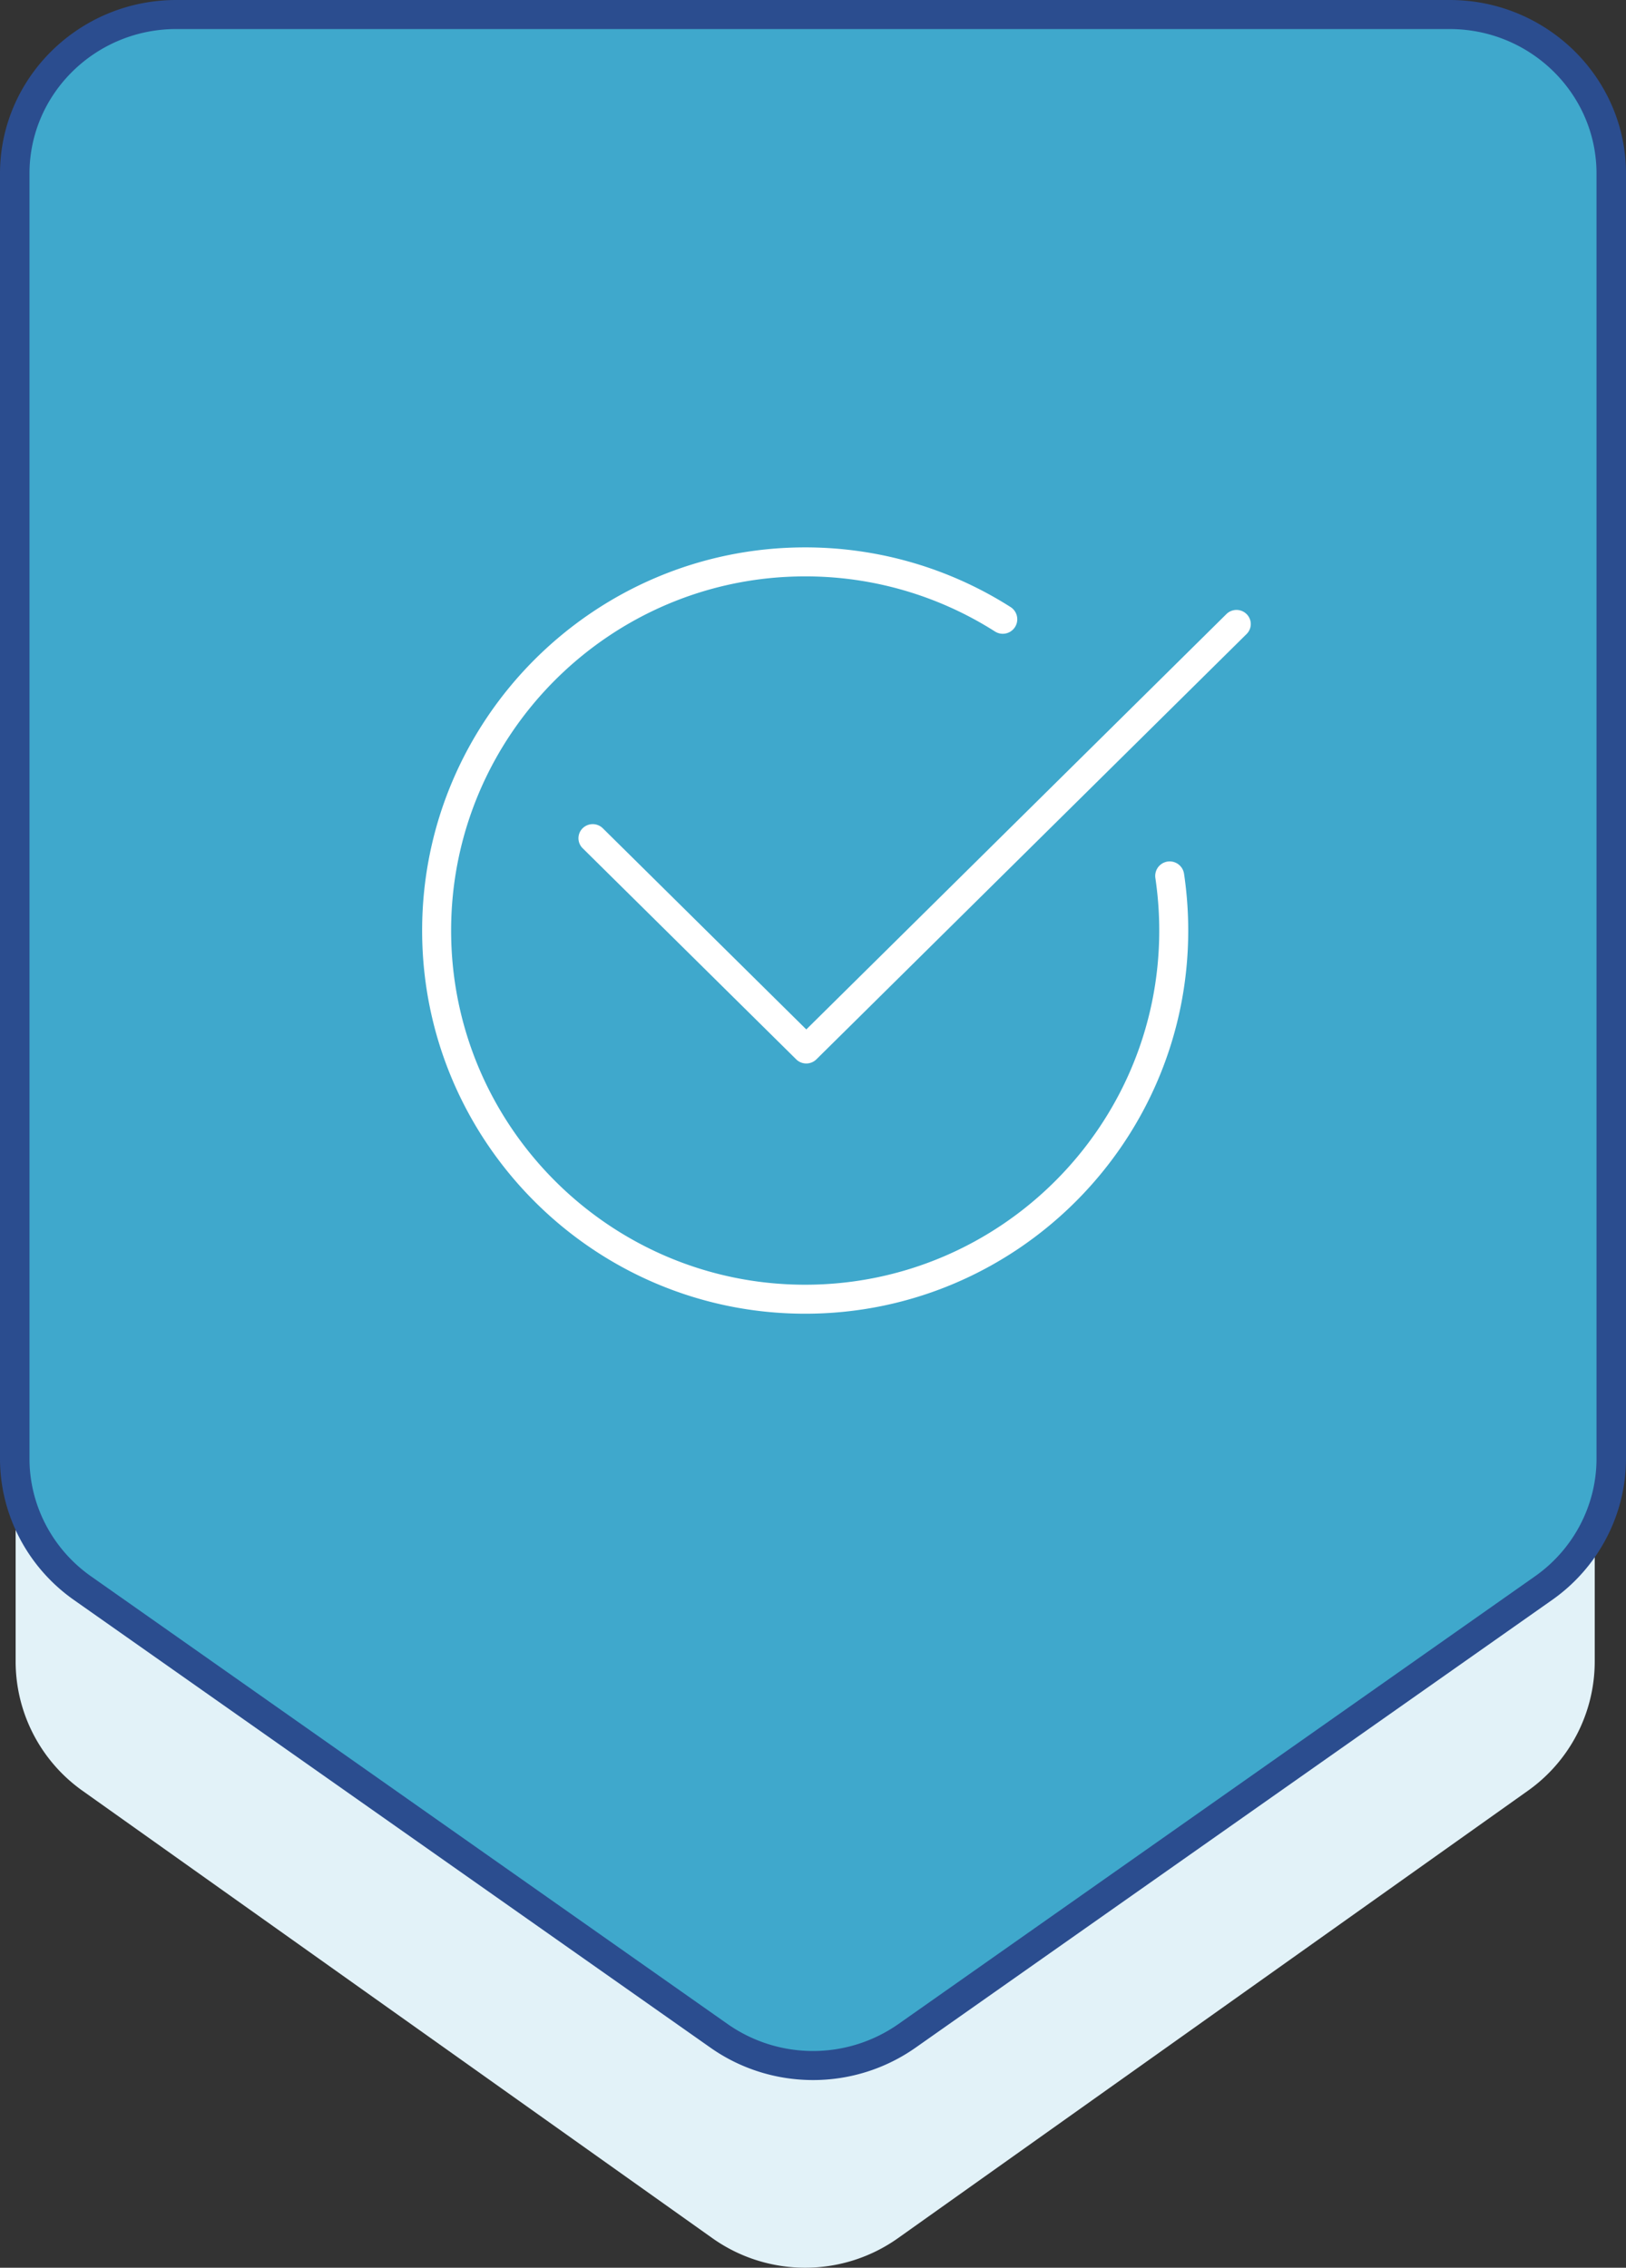 <svg width="104" height="145" xmlns="http://www.w3.org/2000/svg"><rect width="100%" height="100%" fill="#333333" stroke="none"/><g fill="none" fill-rule="evenodd"><path d="M51.5 145c-2.081 0-4.163-.63-5.94-1.893L5.28 114.505A10.14 10.14 0 0 1 1 106.237V24.16C1 18.55 5.575 14 11.22 14h80.56C97.424 14 102 18.55 102 24.16v82.077a10.14 10.14 0 0 1-4.28 8.268l-40.28 28.602A10.247 10.247 0 0 1 51.5 145" fill="#E2F2F8"/><path d="M98.677 101.505L58 130.108a10.454 10.454 0 0 1-11.997 0l-40.68-28.603C2.61 99.598 1 96.52 1 93.238V11.159C1 5.55 5.62 1 11.322 1h81.356C98.378 1 103 5.548 103 11.16v82.078c0 3.281-1.61 6.36-4.323 8.267" fill="#3FA8CC"/><path d="M11.276 1.857c-5.177 0-9.39 4.145-9.39 9.242v82.168c0 2.978 1.47 5.79 3.933 7.522l40.724 28.633a9.513 9.513 0 0 0 10.915 0l40.723-28.633c2.464-1.732 3.933-4.544 3.933-7.522V11.1c0-5.097-4.212-9.242-9.39-9.242H11.276zM52 133c-2.297 0-4.593-.689-6.554-2.067L4.723 102.3C1.765 100.22 0 96.844 0 93.267V11.1C0 4.979 5.059 0 11.276 0h81.448C98.94 0 104 4.98 104 11.099v82.168c0 3.577-1.765 6.954-4.722 9.033l-40.724 28.634A11.386 11.386 0 0 1 52 133z" fill="#2B4D8F"/><g fill="#FFF"><path d="M51.5 84C37.99 84 27 73.01 27 59.5S37.99 35 51.5 35c4.67 0 9.213 1.32 13.136 3.815a.927.927 0 1 1-.996 1.564 22.574 22.574 0 0 0-12.14-3.525c-12.487 0-22.646 10.159-22.646 22.646S39.013 82.146 51.5 82.146c12.486 0 22.646-10.159 22.646-22.646 0-1.123-.084-2.253-.248-3.357a.927.927 0 0 1 1.834-.272c.178 1.194.268 2.414.268 3.63C76 73.01 65.009 84 51.5 84"/><path d="M51.57 68a.914.914 0 0 1-.644-.264l-13.66-13.5a.895.895 0 0 1 0-1.276.919.919 0 0 1 1.29 0l13.015 12.863 26.871-26.559a.919.919 0 0 1 1.29 0 .893.893 0 0 1 0 1.276L52.216 67.736a.917.917 0 0 1-.645.264"/></g></g></svg>